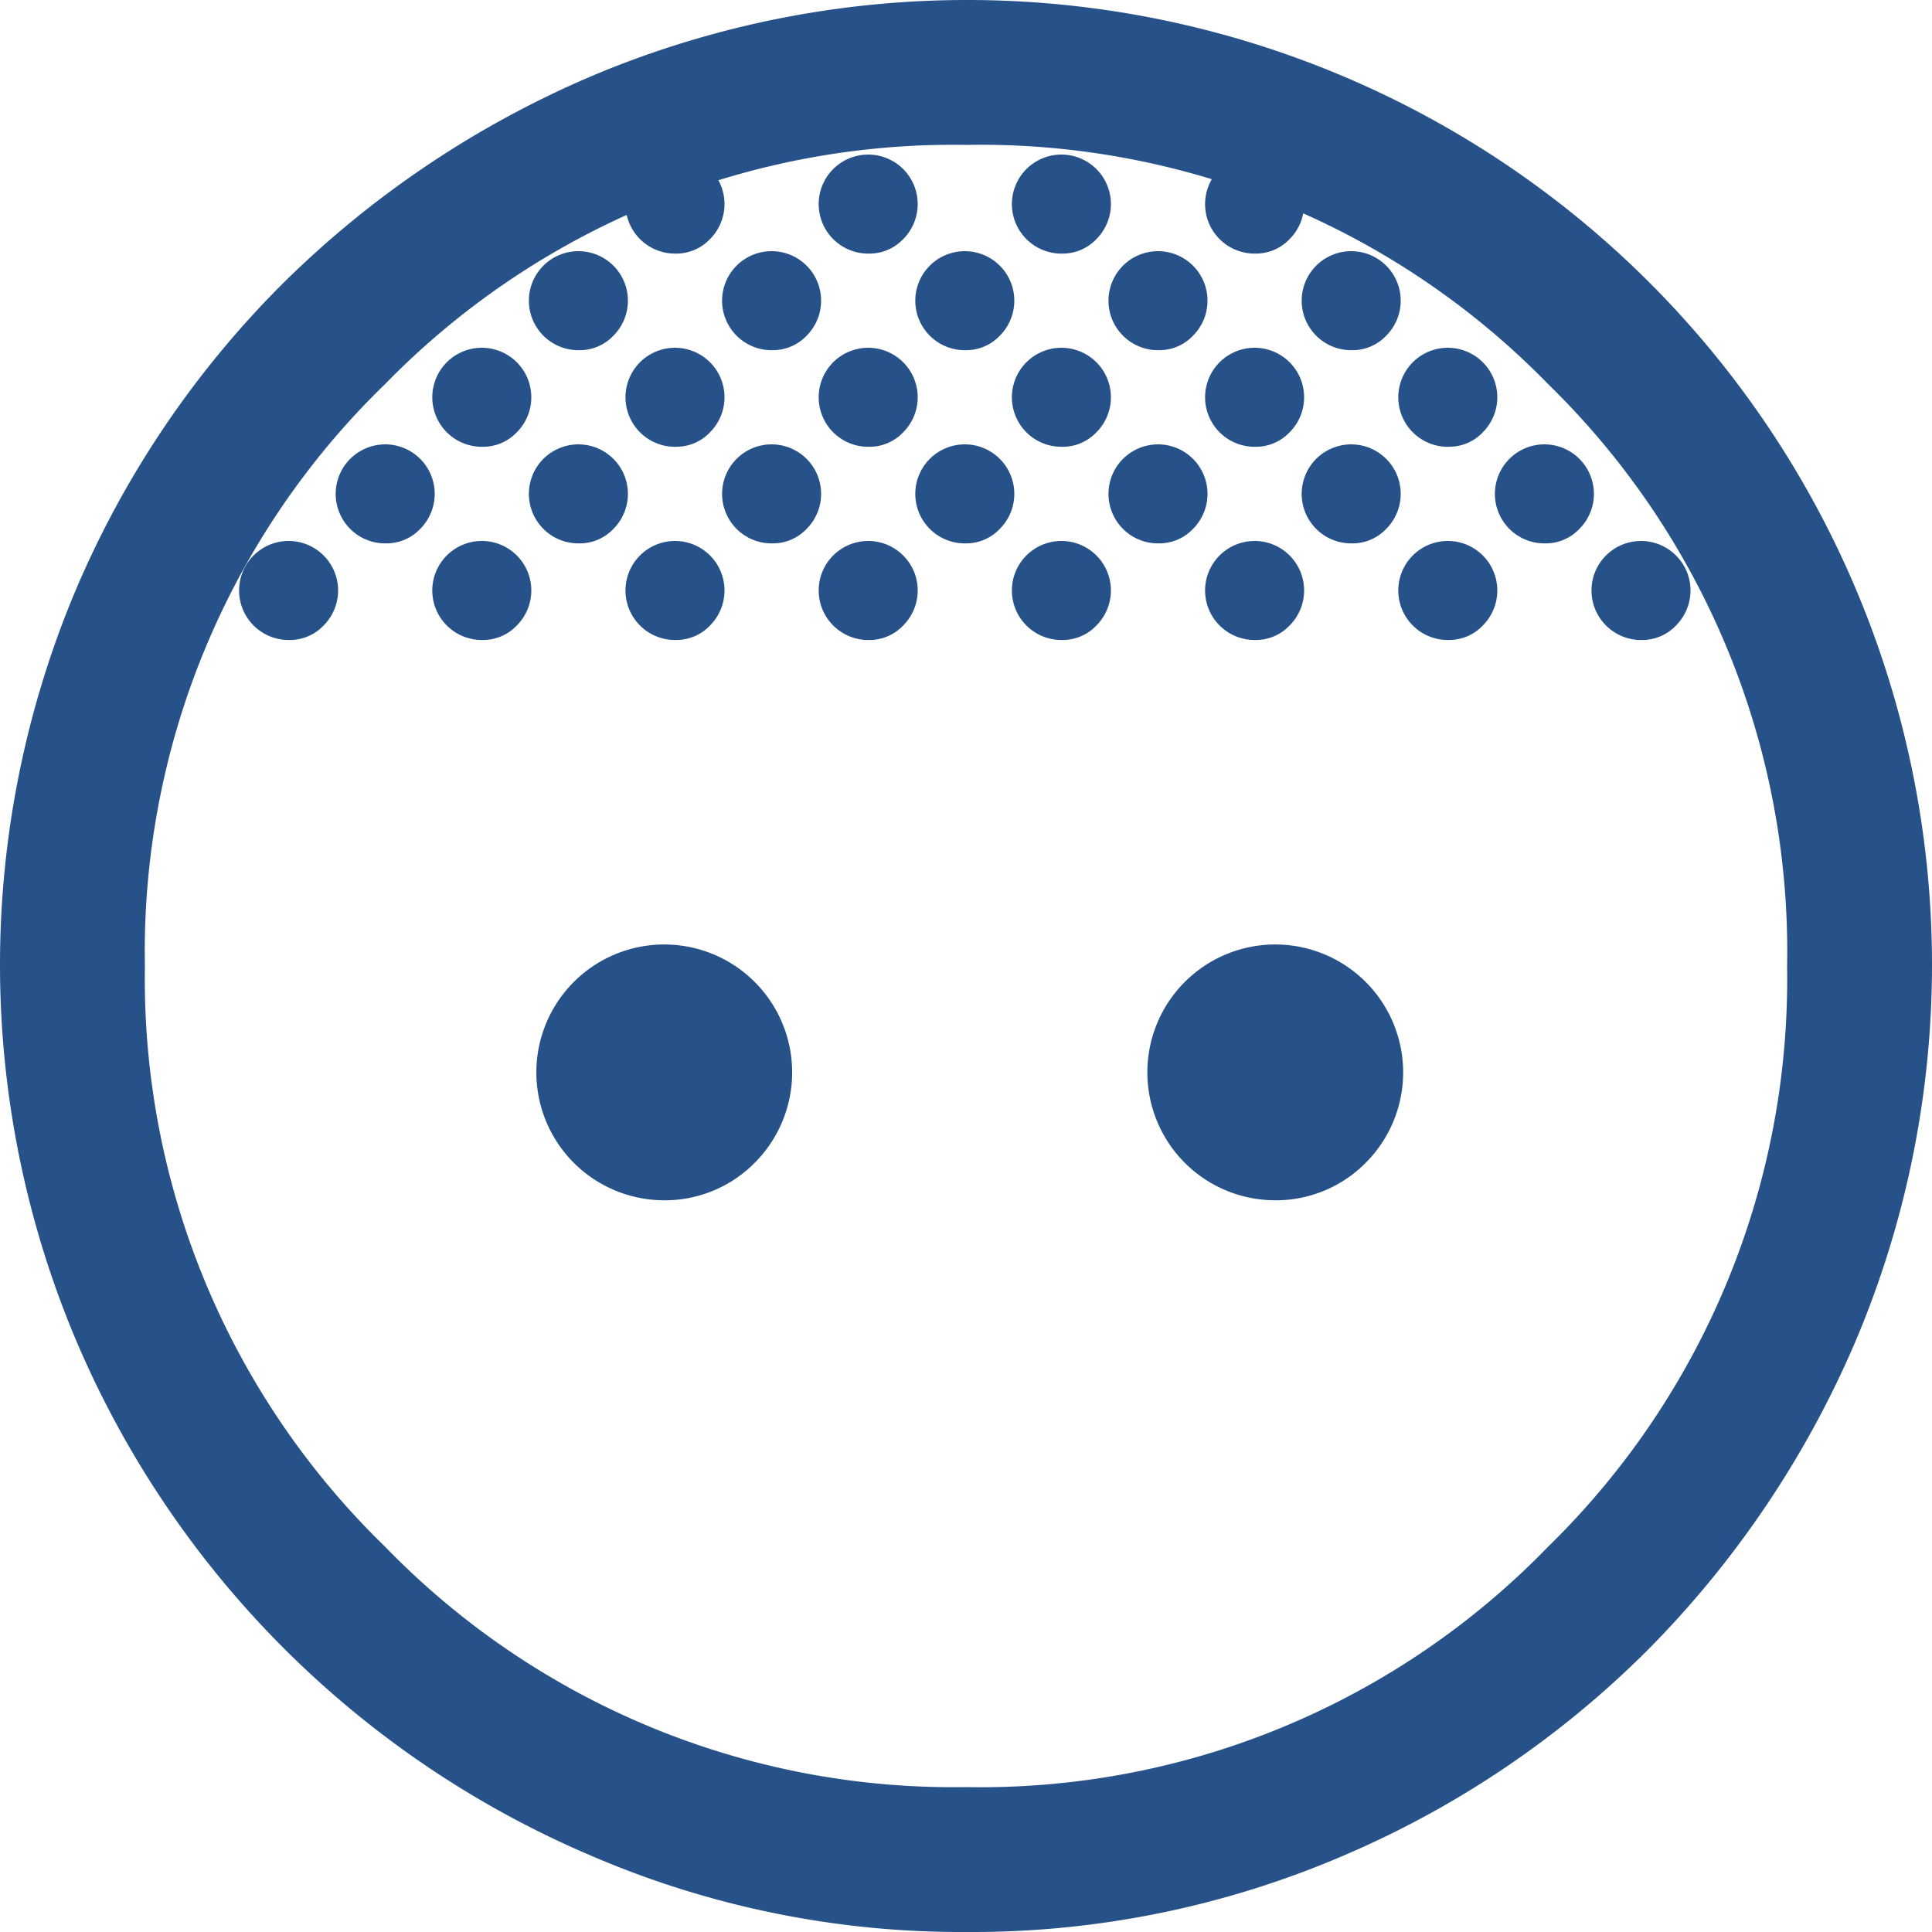 <svg xmlns="http://www.w3.org/2000/svg" width="40" height="40" viewBox="0 0 40 40">
  <path id="face_5_FILL0_wght400_GRAD0_opsz48" d="M24,11.25a1.025,1.025,0,1,1,.7-.3A.959.959,0,0,1,24,11.25Zm4,0a1.025,1.025,0,1,1,.7-.3A.959.959,0,0,1,28,11.25Zm-8,0a1.025,1.025,0,1,1,.7-.3A.959.959,0,0,1,20,11.25Zm14,2a1.025,1.025,0,1,1,.7-.3A.959.959,0,0,1,34,13.25Zm-16,0a1.025,1.025,0,1,1,.7-.3A.959.959,0,0,1,18,13.25Zm-4,0a1.025,1.025,0,1,1,.7-.3A.959.959,0,0,1,14,13.25Zm8,0a1.025,1.025,0,1,1,.7-.3A.959.959,0,0,1,22,13.25Zm4,0a1.025,1.025,0,1,1,.7-.3A.959.959,0,0,1,26,13.25Zm4,0a1.025,1.025,0,1,1,.7-.3A.959.959,0,0,1,30,13.25Zm-6,2a1.025,1.025,0,1,1,.7-.3A.959.959,0,0,1,24,15.25Zm4,0a1.025,1.025,0,1,1,.7-.3A.959.959,0,0,1,28,15.25Zm4,0a1.025,1.025,0,1,1,.7-.3A.959.959,0,0,1,32,15.25Zm-12,0a1.025,1.025,0,1,1,.7-.3A.959.959,0,0,1,20,15.25Zm-4,0a1.025,1.025,0,1,1,.7-.3A.959.959,0,0,1,16,15.25Zm2,2a1.025,1.025,0,1,1,.7-.3A.959.959,0,0,1,18,17.25Zm-4,0a1.025,1.025,0,1,1,.7-.3A.959.959,0,0,1,14,17.25Zm8,0a1.025,1.025,0,1,1,.7-.3A.959.959,0,0,1,22,17.25Zm4,0a1.025,1.025,0,1,1,.7-.3A.959.959,0,0,1,26,17.25Zm4,0a1.025,1.025,0,1,1,.7-.3A.959.959,0,0,1,30,17.25Zm4,0a1.025,1.025,0,1,1,.7-.3A.959.959,0,0,1,34,17.25Zm-24,0a1.025,1.025,0,1,1,.7-.3A.959.959,0,0,1,10,17.25Zm2-2a1.025,1.025,0,1,1,.7-.3A.959.959,0,0,1,12,15.25Zm4-4a1.025,1.025,0,1,1,.7-.3A.959.959,0,0,1,16,11.25Zm2-2a1.025,1.025,0,1,1,.7-.3A.959.959,0,0,1,18,9.25Zm4,0a1.025,1.025,0,1,1,.7-.3A.959.959,0,0,1,22,9.25Zm4,0a1.025,1.025,0,1,1,.7-.3A.959.959,0,0,1,26,9.25Zm4,0a1.025,1.025,0,1,1,.7-.3A.959.959,0,0,1,30,9.25Zm2,2a1.025,1.025,0,1,1,.7-.3A.959.959,0,0,1,32,11.25Zm4,4a1.025,1.025,0,1,1,.7-.3A.959.959,0,0,1,36,15.25Zm2,2a1.025,1.025,0,1,1,.7-.3A.959.959,0,0,1,38,17.25ZM17.7,28.85a2.648,2.648,0,1,1,1.925-.775,2.614,2.614,0,0,1-1.925.775Zm12.65,0a2.648,2.648,0,1,1,1.925-.775,2.614,2.614,0,0,1-1.925.775ZM24,44a19.352,19.352,0,0,1-7.75-1.575A20.15,20.15,0,0,1,5.575,31.75a19.978,19.978,0,0,1,0-15.55,19.988,19.988,0,0,1,4.3-6.35A20.5,20.5,0,0,1,16.25,5.575a19.978,19.978,0,0,1,15.55,0A19.969,19.969,0,0,1,42.425,16.2a19.978,19.978,0,0,1,0,15.55,20.5,20.5,0,0,1-4.275,6.375,19.988,19.988,0,0,1-6.35,4.3A19.475,19.475,0,0,1,24,44Zm0-3a16.359,16.359,0,0,0,12.05-4.975A16.424,16.424,0,0,0,41,24a16.4,16.4,0,0,0-4.95-12.05A16.4,16.4,0,0,0,24,7a16.424,16.424,0,0,0-12.025,4.95A16.359,16.359,0,0,0,7,24a16.383,16.383,0,0,0,4.975,12.025A16.382,16.382,0,0,0,24,41Z" transform="translate(-4 -4)" fill="#275289"/>
</svg>
